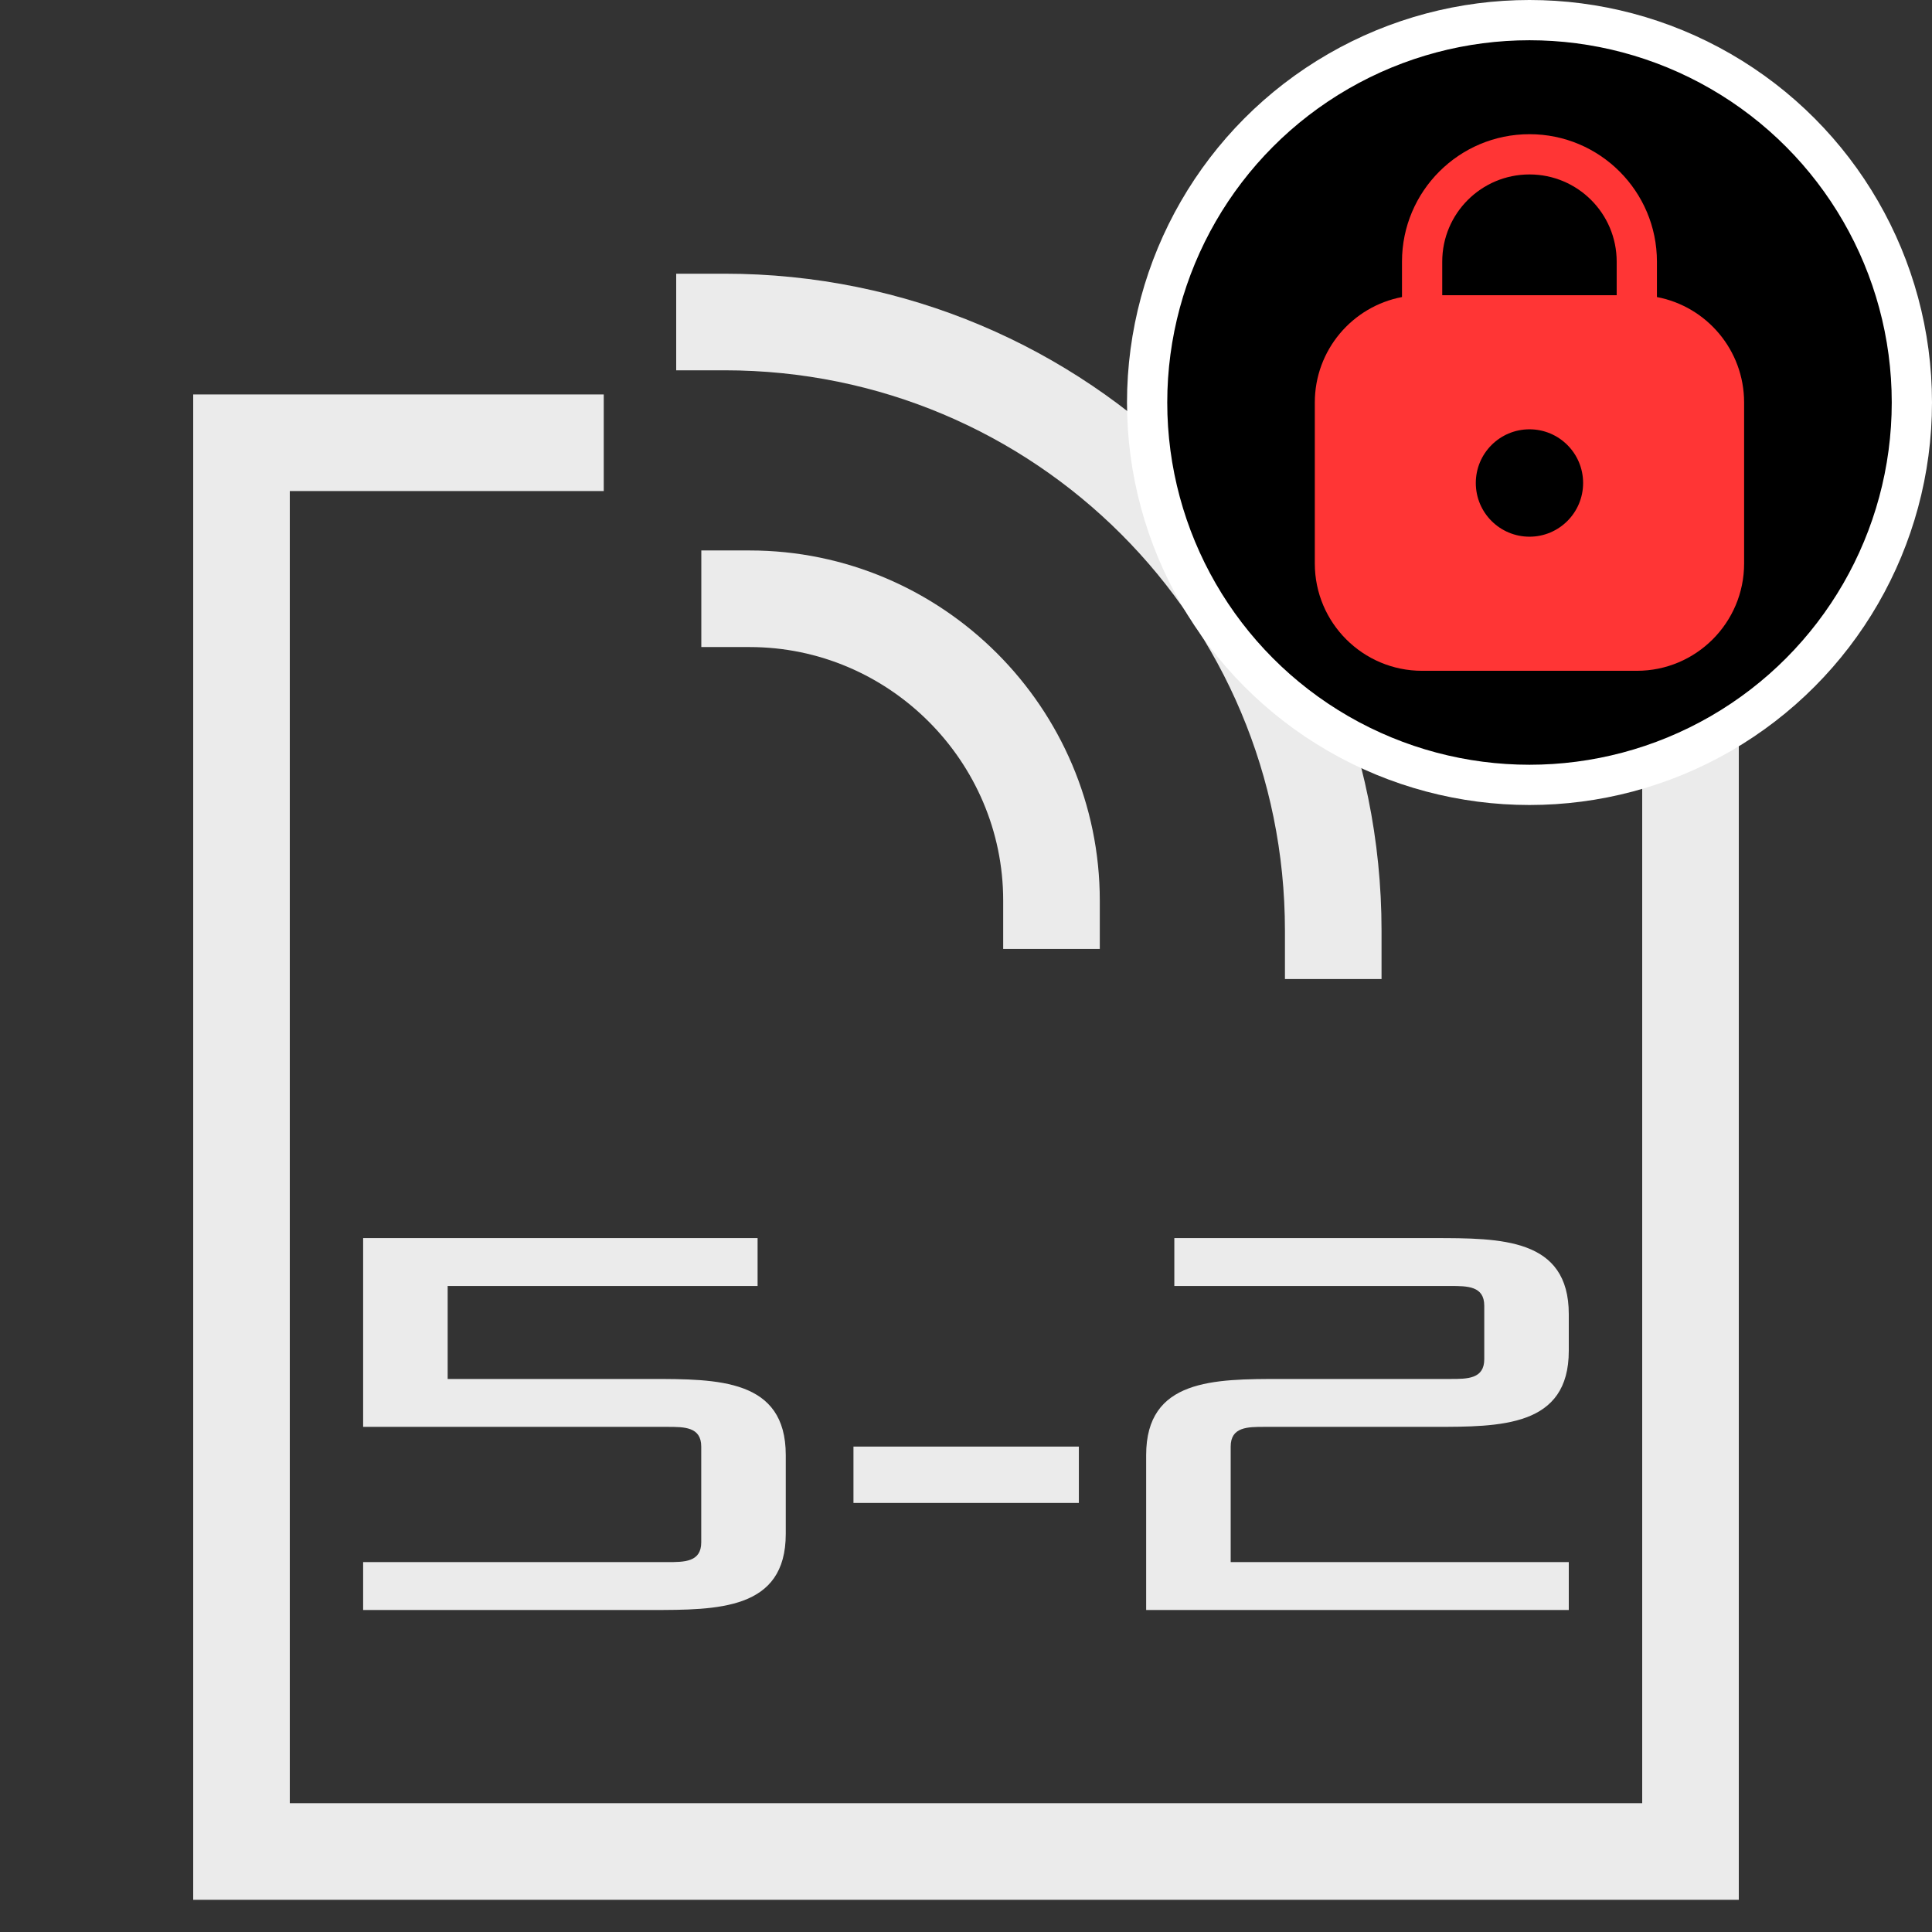 <svg width="24" height="24" viewBox="0 0 24 24" fill="none" xmlns="http://www.w3.org/2000/svg">
<rect x="0" y="0" width="24" height="24" fill="#333333" stroke="none"/>
<path d="M21 5.5V23H3V5.5H7.5" stroke="#EBEBEB" stroke-width="1.2"/>
<path d="M9 4C13.188 4 16.562 7.375 16.562 11.562" stroke="#EBEBEB" stroke-width="1.2" stroke-linecap="square" stroke-linejoin="round"/>
<path d="M9.312 7.438C11.375 7.438 13.062 9.125 13.062 11.188" stroke="#EBEBEB" stroke-width="1.2" stroke-linecap="square" stroke-linejoin="round"/>
<path d="M4.511 20V19.405H8.291C8.501 19.405 8.711 19.405 8.711 19.16V17.97C8.711 17.725 8.501 17.725 8.291 17.725H4.511V15.38H9.411V15.975H5.561V17.13H8.081C8.921 17.13 9.761 17.13 9.761 18.075V19.055C9.761 20 8.921 20 8.081 20H4.511ZM10.602 18.67V17.97H13.402V18.67H10.602ZM14.238 20V18.075C14.238 17.13 15.078 17.13 15.918 17.13H18.018C18.228 17.13 18.438 17.13 18.438 16.885V16.22C18.438 15.975 18.228 15.975 18.018 15.975H14.588V15.38H17.808C18.648 15.38 19.488 15.38 19.488 16.325V16.78C19.488 17.725 18.648 17.725 17.808 17.725H15.708C15.498 17.725 15.288 17.725 15.288 17.97V19.405H19.488V20H14.238Z" fill="#EBEBEB"/>
<circle cx="19" cy="5" r="4.75" fill="black" stroke="white" stroke-width="0.5"/>
<path fill-rule="evenodd" clip-rule="evenodd" d="M17.916 3.25C17.916 2.652 18.401 2.167 19 2.167C19.598 2.167 20.083 2.652 20.083 3.25V3.667H17.916V3.25ZM17.416 3.69V3.25C17.416 2.376 18.125 1.667 19 1.667C19.874 1.667 20.583 2.376 20.583 3.25V3.69C21.2 3.807 21.666 4.349 21.666 5V7C21.666 7.736 21.069 8.333 20.333 8.333H17.666C16.93 8.333 16.333 7.736 16.333 7V5C16.333 4.349 16.799 3.807 17.416 3.69ZM19.666 6C19.666 6.368 19.368 6.667 19 6.667C18.631 6.667 18.333 6.368 18.333 6C18.333 5.632 18.631 5.333 19 5.333C19.368 5.333 19.666 5.632 19.666 6Z" fill="#FF3535"/>
</svg>
